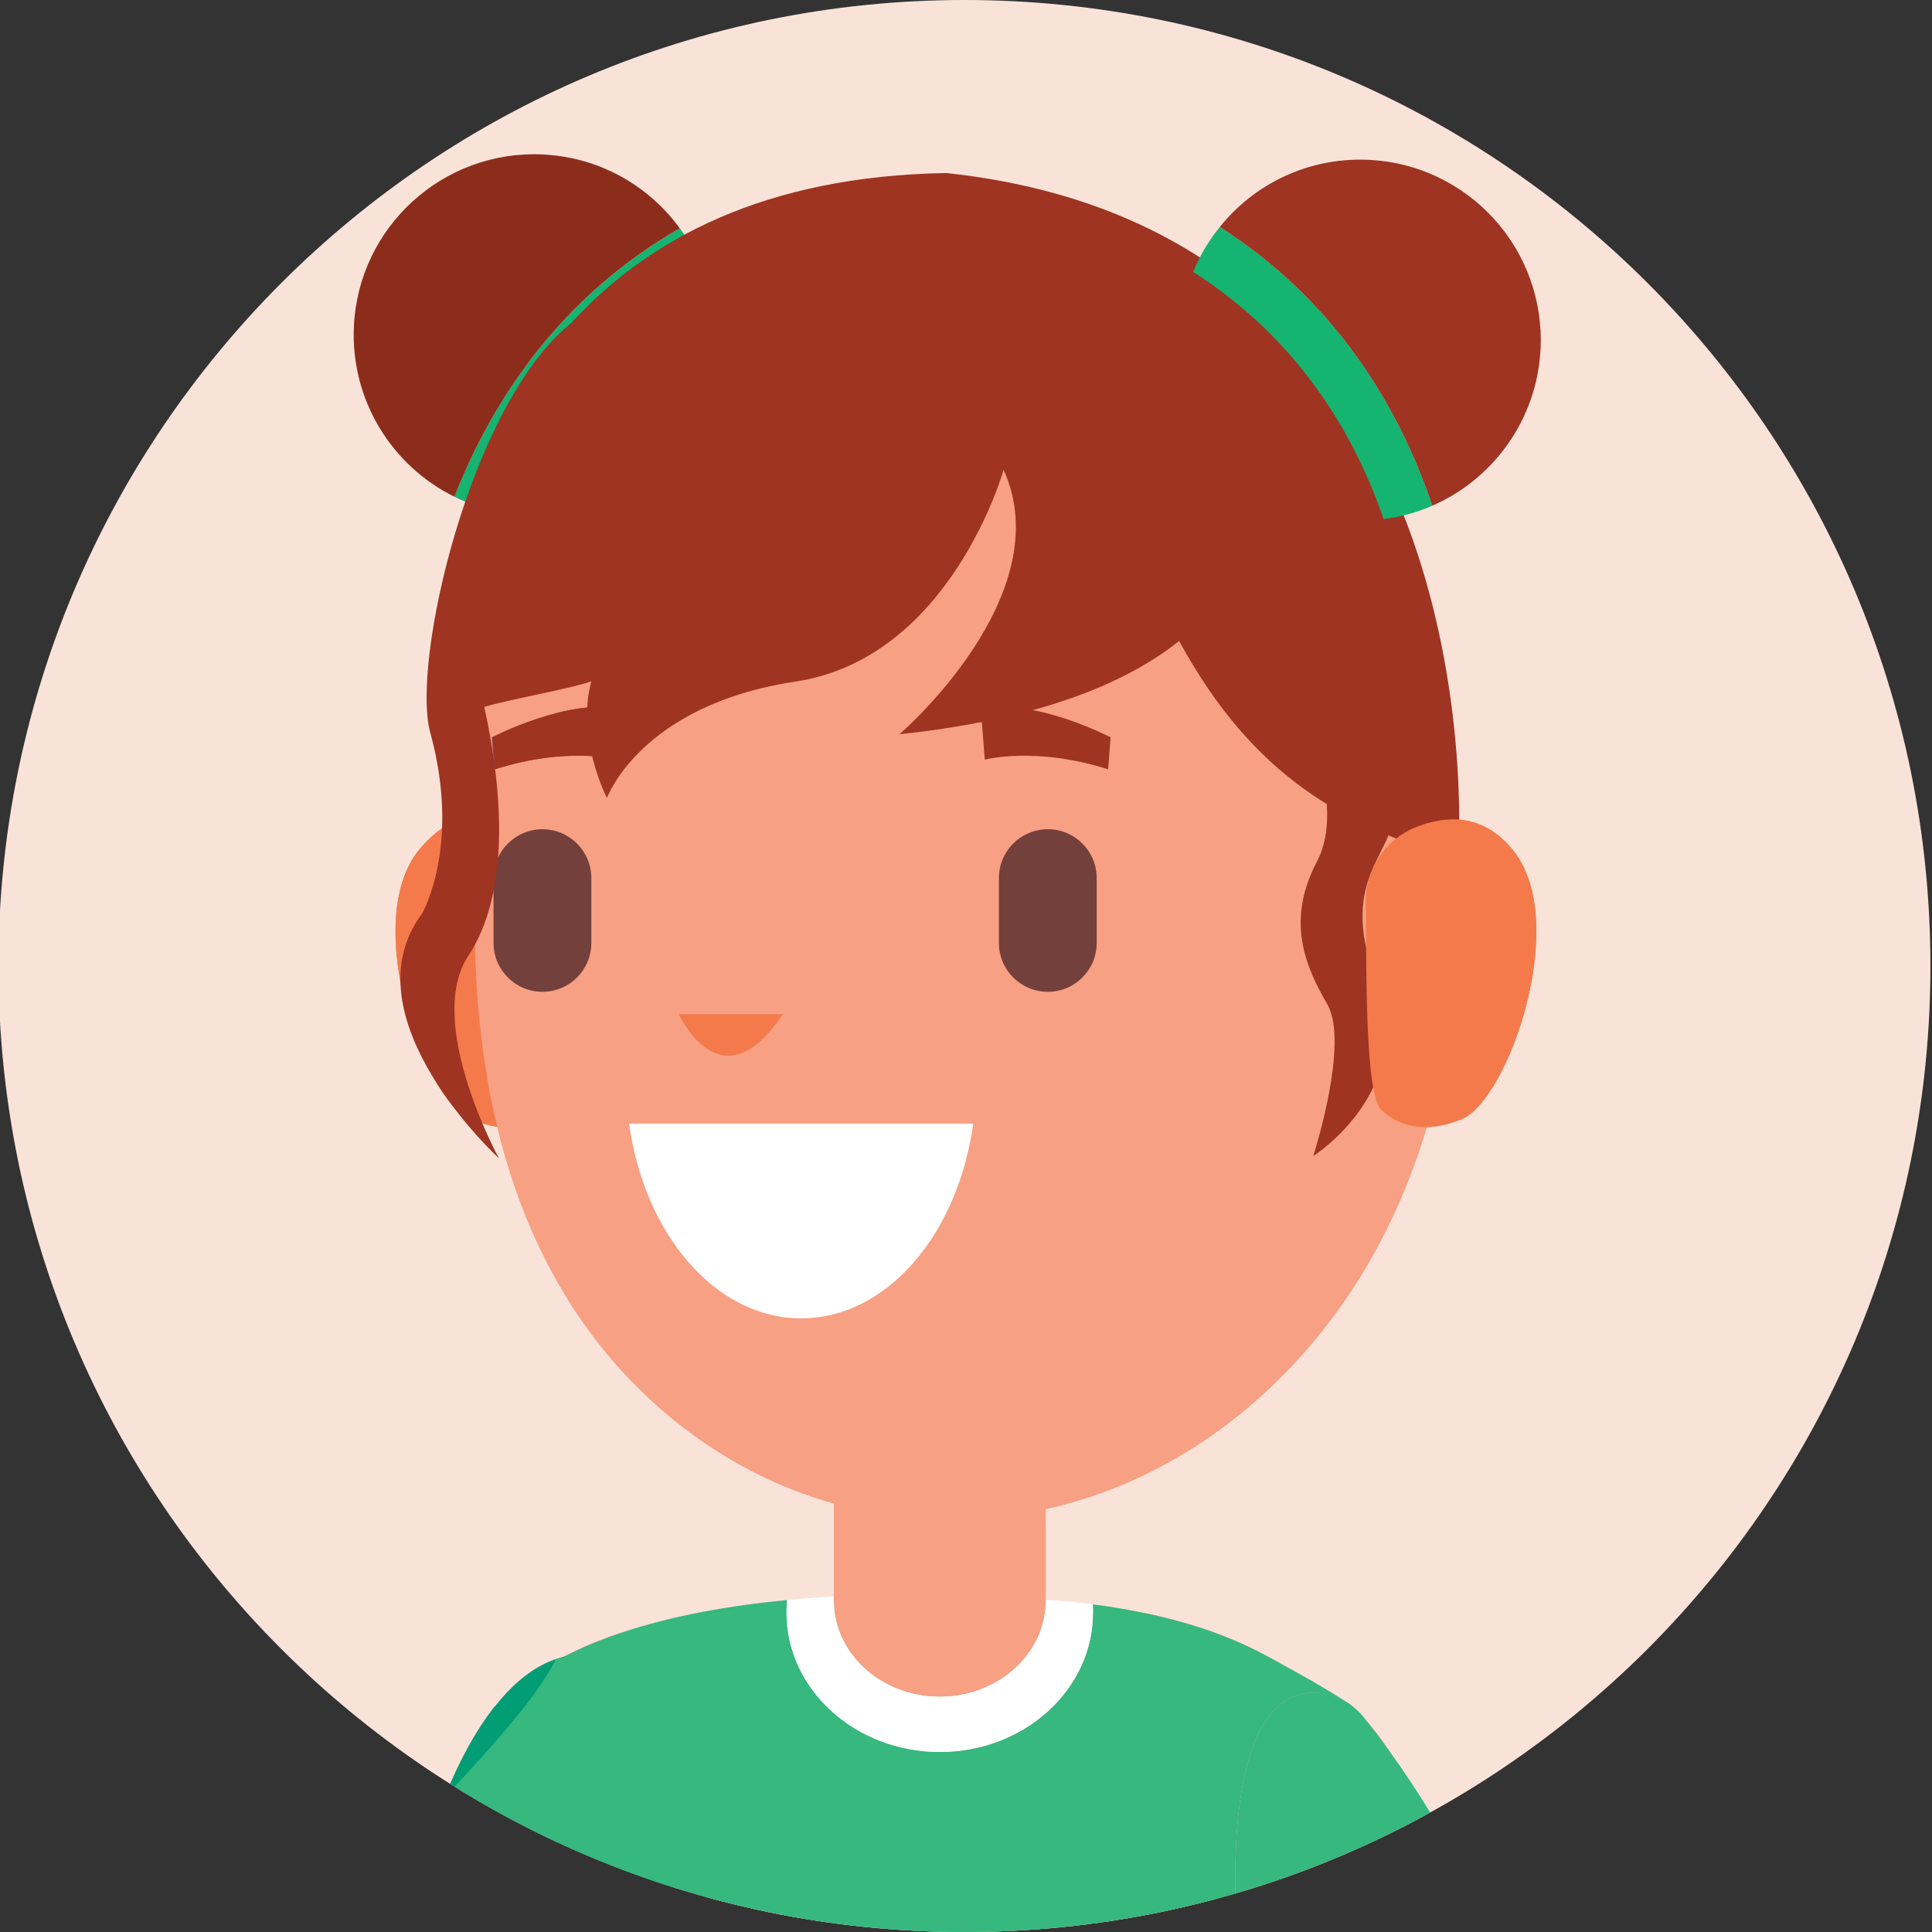 <?xml version="1.0" encoding="utf-8"?>
<!-- Generator: Adobe Illustrator 25.2.3, SVG Export Plug-In . SVG Version: 6.00 Build 0)  -->
<svg version="1.1" id="Layer_1" xmlns="http://www.w3.org/2000/svg" xmlns:xlink="http://www.w3.org/1999/xlink" x="0px" y="0px"
	 viewBox="0 0 576 576" enable-background="new 0 0 576 576" xml:space="preserve">
<rect x="0" y="0" width="576" height="576" fill="#333333" stroke="none"/>
<g>
	<g>
		<defs>
			<path id="SVGID_1_" d="M575.53,288c0,159.06-128.94,288-288,288c-159.06,0-288-128.94-288-288S128.48,0,287.54,0
				C446.59,0,575.53,128.94,575.53,288z"/>
		</defs>
		<use xlink:href="#SVGID_1_"  overflow="visible" fill="#F9E3D9"/>
		<clipPath id="SVGID_2_">
			<use xlink:href="#SVGID_1_"  overflow="visible"/>
		</clipPath>
		<g clip-path="url(#SVGID_2_)">
			<g>
				<path fill="#F8A083" d="M106.7,636.17c-0.05,0.8,0.39,2.2,1.27,4c0.71,1.5,1.7,3.29,2.96,5.29c9.4,15.23,31.54,42.5,37.14,45.64
					c2.25,1.25,5.44,14.14,7.86,32.96c1.79,13.97,3.14,44.42,3.36,74.68h202.27c0.93-17.73,3.48-35.78,8.23-54.51
					c0.83-3.24,2.81-6.09,4.23-9.14c0.66-1.6,1.38-3.15,2.03-4.69c0.44-0.9,0.83-1.85,1.27-2.9c0.32-0.84,0.71-1.79,1.04-2.79
					c0,0,0-0.05,0.06-0.1c2.8-8.29,5.16-20.92,4.17-39.25v-0.16c-0.83-14.28-3.68-31.85-10-53.58c1.1-0.4,2.25-0.8,3.41-1.3
					l0.05-0.05c0.17-0.05,0.27-0.1,0.44-0.15c0.16-0.05,0.27-0.1,0.44-0.16c1.16-0.45,2.37-0.95,3.57-1.49
					c1.64-0.75,3.35-1.55,5.06-2.4l2.14-1.05c1.1-0.55,2.2-1.15,3.35-1.75c8.57-4.54,17.8-10.14,26.98-16.13
					c3.29-13.48,4.89-22.27,4.89-24.51c0,0,9.5-31.96-8.68-60.52c-0.16-0.3-0.33-0.6-0.55-0.9c-0.11-0.1-0.22-0.25-0.28-0.4
					c-1.75-2.65-3.79-5.24-6.04-7.84c-0.11-0.1-0.22-0.25-0.33-0.35c-1.38-1.49-2.86-3-4.45-4.39c-0.16-0.1-0.27-0.2-0.38-0.3
					c-2.58-1.7-5.6-2.9-8.79-3.2c-10.33-0.99-24.83,6.19-25.16,54.53c-0.11,15.82,2.85,40.55,7.58,69.8
					c-0.99-4.39-2.03-8.94-3.24-13.68c-0.77-2.7-1.54-5.39-2.48-8.19c-18.46-58.32-0.66-93.38,13.35-110.31
					c-2.2-1.25-4.12-2.3-5.44-3c-8.24-4.5-17.3-8.04-26.97-10.64c-3.46-0.95-6.98-1.79-10.55-2.5
					c-21.15,25.97-67.41,73.95-127.4,84.59c-4.56,0.8-8.74,1.25-12.47,1.3c-0.83,0.05-1.59,0.05-2.37,0.05c-0.6,0-1.21,0-1.81-0.05
					c-38.02-1.45-27.41-41.79-16.15-68.91c0.05-0.16,0.11-0.31,0.22-0.45c0.32-0.8,0.66-1.59,0.99-2.39
					c1.21-2.95,2.53-5.65,3.68-8.14c-5,1.7-9.88,3.59-14.45,5.84c-0.94,0.45-1.87,0.9-2.75,1.35c-0.05,0-0.11,0.05-0.11,0.05
					c-0.88,0.45-1.7,0.9-2.52,1.35c-6.65,3.65-28.64,37.04-31.94,45.08c-13.78,33.35-26.79,77.71-30.08,93.09v0.05
					C102.91,635.82,106.87,634.52,106.7,636.17z"/>
				<path fill="#F8A083" d="M173.33,798.74c4.54-22.92,9-47.19,13.03-66.94c-51.09-4.99-76.97-18.57-87.57-26.01
					c-3.62,31.03-6.71,63.88-9.16,92.96H173.33z"/>
				<path fill="#019D75" d="M98.79,705.78c10.61,7.44,36.48,21.02,87.57,26.01c1.1-5.64,2.25-10.93,3.3-15.73
					c4.06-18.13,7.47-37.2,9.78-56.88c0,0,0,0,0-0.05c3.57-30.06,4.5-61.42,1.21-92.48c-2.26-21.02-6.43-41.9-13.08-62.17
					c-1.38-4.2-3.35-8.14-6.04-9.59c-0.27-0.15-0.55-0.3-0.83-0.4c-3.18-1.1-7.58-1.75-12.69-0.55c-0.05,0-0.11,0.05-0.11,0.05
					c-0.71,0.15-1.42,0.4-2.2,0.65c-5.49,1.85-11.65,5.95-17.85,13.73c-0.33,0.3-0.66,0.65-0.88,1
					c-4.89,6.34-9.83,14.98-14.56,26.66c-0.22,0.5-0.44,1.05-0.66,1.6c-8.79,22.22-16.86,60.47-23.79,102.51
					c-0.22,1.4-0.44,2.79-0.71,4.24c-0.49,3.25-1.05,6.54-1.54,9.88C103.24,670.07,100.94,687.6,98.79,705.78z"/>
				<path fill="#F8A083" d="M493.77,798.74c-2.06-34.92-6.32-74.94-14.7-115.53c-13.46,10.44-42.03,27.37-87.79,29.62
					c5.91,29.19,12.3,58.78,18.35,85.91H493.77z"/>
				<path fill="#36B87F" d="M311.78,477.13v-0.15c-8.79-0.6-34.17-2.59-63.18-0.99v1.14c0,15.88,14.12,28.71,31.59,28.71
					C297.61,505.84,311.78,493.01,311.78,477.13z"/>
				<path fill="#36B87F" d="M92.7,640.01c4.01,1.3,8.02,2.55,11.98,3.65l6.26,1.79c0.33,0.05,0.6,0.16,0.94,0.25
					c4.78,1.35,9.5,2.5,14.17,3.59c2.31,0.55,4.61,1.05,6.98,1.55c9.23,2,18.24,3.6,27.03,4.85c2.14,0.3,4.22,0.6,6.32,0.84
					c0.88,0.15,1.7,0.25,2.53,0.3c2.25,0.3,4.45,0.55,6.64,0.7c0.11,0.05,0.17,0.05,0.22,0.05c2.31,0.25,4.56,0.45,6.76,0.6
					c0.44,0.05,0.83,0.1,1.21,0.1c2.31,0.2,4.61,0.35,6.87,0.45c2.36,0.15,4.72,0.3,7.03,0.35c0.6,0.05,1.21,0.05,1.81,0.05
					c0.49,0,1.04,0.05,1.53,0.05c3.13,0.1,6.26,0.16,9.4,0.16c3.9,0,7.8-0.05,11.54-0.2c1.1-0.05,2.26-0.1,3.29-0.15
					c1.38-0.05,2.75-0.1,4.07-0.2c2.09-0.1,4.12-0.25,6.15-0.4c1.98-0.16,4.01-0.31,5.99-0.5c2.36-0.2,4.67-0.45,6.98-0.75
					c2.74-0.3,5.38-0.64,8.02-0.99c2.63-0.35,5.27-0.75,7.86-1.2c1.48-0.19,2.91-0.45,4.33-0.75c2.2-0.4,4.4-0.8,6.54-1.25
					c2.59-0.5,5.17-1.05,7.75-1.65c1.65-0.34,3.29-0.75,4.89-1.14c2.03-0.45,4.06-1,6.04-1.5c2.26-0.6,4.45-1.2,6.65-1.85
					c1.59-0.45,3.19-0.9,4.72-1.4c20.66-6.29,38.07-13.99,51.86-21.23c1.43-0.75,2.86-1.49,4.23-2.24c1.05-0.55,2.03-1.1,3.02-1.7
					c2.97-1.64,5.77-3.29,8.3-4.84c1.21,4.74,2.25,9.29,3.24,13.68c-4.72-29.26-7.69-53.98-7.58-69.8
					c0.32-48.34,14.83-55.53,25.16-54.53c3.02,0.3,5.93,1.4,8.41,2.95c-2.14-1.5-9.73-6.1-15.49-9.24c-0.99-0.55-1.92-1.1-2.86-1.55
					c-2.2-1.25-4.12-2.29-5.44-3c-8.24-4.5-17.3-8.04-26.97-10.64c-3.46-0.95-6.98-1.79-10.55-2.5c-4.78-1-9.72-1.85-14.73-2.44
					c0.06,0.8,0.06,1.64,0.06,2.44c0,22.92-20.44,41.55-45.65,41.55c-25.22,0-45.71-18.63-45.71-41.55c0-1.25,0.05-2.5,0.16-3.74
					c-16.7,1.6-33.95,4.54-49.44,9.74c-5,1.7-9.88,3.59-14.45,5.84c-0.94,0.45-1.87,0.9-2.75,1.35c-0.05,0-0.11,0.05-0.11,0.05
					c-0.71,0.15-1.42,0.4-2.2,0.65c-0.11,0.25-0.22,0.45-0.32,0.7c-4.56,8.88-13.9,19.87-24.78,31.81c-2.64,2.9-5.38,5.89-8.18,8.89
					c-0.88,0.95-1.76,1.9-2.64,2.85c-11.98,12.73-24.45,26.07-34.01,38.55C78.46,600.07,80.94,622.69,92.7,640.01z"/>
				<path fill="#008C66" d="M155.61,723.43v0.15c0.99,7.51,1.82,19.82,2.42,34.28c112.04,11.66,181.41,0.1,210.2-6.81
					c0.5-2.4,1.1-4.85,1.71-7.25c0.83-3.25,2.81-6.1,4.24-9.16c0.66-1.61,1.38-3.15,2.04-4.71c0.44-0.9,0.83-1.85,1.27-2.9
					c0.32-0.85,0.71-1.8,1.05-2.8l-161.48-33.08L155.61,723.43z"/>
				<path fill="#00AC7A" d="M92.7,640.01c4.5,6.79,10.44,12.69,17.2,17.48c2.47,1.8,5,3.4,7.64,4.85
					c14.17,7.79,23.4,23.36,29.06,37.05c5.71,13.58,7.8,25.31,7.8,25.31c0.49-0.2,0.99-0.45,1.54-0.65
					c18.73-7.99,39.71-10.18,59.99-6.69c77.02,13.38,162.45,7.34,162.45,7.34s0-0.05,0.06-0.1c0.77-1.45,8.51-17.48,3.57-59.72
					c-1.15-9.98-3.02-21.47-5.93-34.6c-0.05-0.35-0.11-0.7-0.22-1.05v-0.15c-0.99-4.39-2.03-8.94-3.24-13.68
					c-2.53,1.55-5.33,3.2-8.3,4.84c-0.99,0.6-1.98,1.15-3.02,1.7c-1.37,0.75-2.75,1.49-4.23,2.24
					c-13.79,7.24-31.2,14.93-51.86,21.23c-1.59,0.5-3.13,0.95-4.72,1.4c-2.2,0.65-4.39,1.25-6.65,1.85c-1.98,0.5-4.01,1.05-6.04,1.5
					c-1.6,0.4-3.24,0.8-4.89,1.14c-2.58,0.6-5.16,1.15-7.75,1.65c-2.14,0.45-4.33,0.9-6.54,1.25c-1.42,0.3-2.85,0.55-4.33,0.75
					c-2.59,0.45-5.17,0.85-7.86,1.2c-2.64,0.4-5.28,0.75-8.02,0.99c-2.31,0.31-4.62,0.55-6.98,0.75c-1.98,0.19-3.96,0.34-5.99,0.5
					c-2.03,0.15-4.07,0.3-6.15,0.4c-1.32,0.1-2.69,0.15-4.07,0.2c-1.04,0.05-2.14,0.1-3.29,0.15c-3.74,0.15-7.64,0.2-11.54,0.2
					c-3.08,0-6.21-0.05-9.4-0.16c-1.1,0-2.2-0.05-3.35-0.1c-2.31-0.05-4.67-0.2-7.03-0.35c-2.26-0.1-4.56-0.25-6.87-0.45
					c-0.38,0-0.77-0.05-1.21-0.1c-2.2-0.15-4.45-0.35-6.76-0.6c-0.05,0-0.11,0-0.22-0.05c-2.2-0.15-4.39-0.4-6.64-0.7
					c-0.83-0.05-1.65-0.15-2.53-0.3c-2.09-0.25-4.18-0.55-6.32-0.84c-8.79-1.25-17.8-2.85-27.03-4.85c-2.37-0.5-4.67-0.99-6.98-1.55
					c-4.67-1.1-9.4-2.29-14.17-3.59c-0.33-0.1-0.6-0.2-0.94-0.25l-6.26-1.79C100.71,642.56,96.7,641.31,92.7,640.01z"/>
				<path fill="#36B87F" d="M368.26,559.27c-0.11,15.82,2.85,40.55,7.58,69.8v0.15c0.06,0.35,0.11,0.7,0.17,1.1
					c1.75,10.94,3.79,22.57,5.99,34.55c2.86,15.48,5.99,31.66,9.29,47.94c45.76-2.25,74.33-19.18,87.79-29.62v-0.05
					c-11.81-57.18-31.69-115.25-64.83-161.04c-2.31-3.24-4.72-6.39-7.19-9.49c-0.17-0.25-0.33-0.45-0.49-0.65
					c-1.16-1.4-2.48-2.7-3.96-3.74c-0.16-0.1-0.27-0.2-0.38-0.3c-2.58-1.7-5.6-2.9-8.79-3.2
					C383.09,503.75,368.58,510.93,368.26,559.27z"/>
				<path fill="#F8A083" d="M248.6,419.55v57.58c0,15.88,14.12,28.71,31.59,28.71c17.42,0,31.59-12.83,31.59-28.71v-57.58H248.6z"/>
				<path fill="#FFFFFF" d="M234.49,480.77c0,22.92,20.49,41.55,45.71,41.55c25.22,0,45.65-18.63,45.65-41.55
					c0-0.8,0-1.64-0.06-2.44c-4.61-0.65-9.28-1.05-14.01-1.35v0.15c0,15.88-14.17,28.71-31.59,28.71
					c-17.47,0-31.59-12.83-31.59-28.71v-1.14c-4.56,0.25-9.23,0.6-13.95,1.05C234.54,478.28,234.49,479.52,234.49,480.77z"/>
			</g>
			<g>
				<path fill="#F47A4C" d="M164.27,250.53c-1.85-0.46-21.71-18.48-39.27,2.77c-17.56,21.26,1.38,74.85,15.25,80.39
					c13.86,5.54,25.4,1.38,26.79-2.31C168.43,327.69,164.27,250.53,164.27,250.53z"/>
				<path fill="#F8A083" d="M199.05,94.98c50.98-46.79,126.89-46.79,177.87,0c49.06,45.04,58.94,114.85,57.36,170.68
					c1.58,51.07-13.64,113.15-62.69,154.36c-50.98,42.81-121.55,44.62-172.53,1.81c-49.06-41.21-58.94-105.09-57.36-156.17
					C140.11,209.84,149.99,140.02,199.05,94.98z"/>
				<path fill="#FFFFFF" d="M290.16,334.98c-4.57,33.06-25.78,58.07-51.31,58.07c-25.51,0-46.73-25.01-51.3-58.07H290.16z"/>
				<path fill="#F47A4C" d="M233.39,302.35h-30.98C202.41,302.35,214.86,330.18,233.39,302.35z"/>
				<path fill="#92484B" d="M185.32,211.41l-1.21,15.06c0,0-15.17-4.02-36.76,2.9l-0.75-9.55
					C146.59,219.82,169.62,207.85,185.32,211.41z"/>
				<path fill="#92484B" d="M292.4,211.41l1.21,15.06c0,0,15.17-4.02,36.76,2.9l0.75-9.55C331.12,219.82,308.09,207.85,292.4,211.41
					z"/>
				<path fill="#74403B" d="M312.39,247.22c8.05,0,14.58,6.53,14.58,14.58v19.31c0,8.05-6.52,14.58-14.58,14.58
					c-8.06,0-14.58-6.52-14.58-14.58V261.8C297.81,253.75,304.33,247.22,312.39,247.22z"/>
				<path fill="#74403B" d="M161.72,247.22c8.05,0,14.58,6.53,14.58,14.58v19.31c0,8.05-6.52,14.58-14.58,14.58
					c-8.05,0-14.58-6.52-14.58-14.58V261.8C147.14,253.75,153.67,247.22,161.72,247.22z"/>
				<path fill="#92484B" d="M185.61,211.39l-1.2,15.06c0,0-15.17-4.03-36.76,2.9l-0.75-9.55
					C146.89,219.8,169.91,207.82,185.61,211.39z"/>
				<path fill="#F47A4C" d="M407.19,269.04c-0.1-9.86,5.8-18.81,14.97-22.45c8.71-3.45,19.69-4.32,28.8,6.71
					c17.55,21.26-1.38,74.85-15.25,80.39c-13.86,5.54-20.88-0.1-23.84-2.72C406.98,326.64,407.4,290.16,407.19,269.04z"/>
				<path fill="#F47A4C" d="M164.27,250.53c-1.85-0.46-21.71-18.48-39.27,2.77c-17.56,21.26,1.38,74.85,15.25,80.39
					c13.86,5.54,25.4,1.38,26.79-2.31C168.43,327.69,164.27,250.53,164.27,250.53z"/>
				<path fill="#F8A083" d="M199.05,94.98c50.98-46.79,126.89-46.79,177.87,0c49.06,45.04,58.94,114.85,57.36,170.68
					c1.58,51.07-13.64,113.15-62.69,154.36c-50.98,42.81-121.55,44.62-172.53,1.81c-49.06-41.21-58.94-105.09-57.36-156.17
					C140.11,209.84,149.99,140.02,199.05,94.98z"/>
				<path fill="#FFFFFF" d="M290.16,334.98c-4.57,33.06-25.78,58.07-51.31,58.07c-25.51,0-46.73-25.01-51.3-58.07H290.16z"/>
				<path fill="#F47A4C" d="M233.39,302.35h-30.98C202.41,302.35,214.86,330.18,233.39,302.35z"/>
				<path fill="#92484B" d="M185.32,211.41l-1.21,15.06c0,0-15.17-4.02-36.76,2.9l-0.75-9.55
					C146.59,219.82,169.62,207.85,185.32,211.41z"/>
				<path fill="#9E3421" d="M292.4,211.41l1.21,15.06c0,0,15.17-4.02,36.76,2.9l0.75-9.55C331.12,219.82,308.09,207.85,292.4,211.41
					z"/>
				<path fill="#74403B" d="M312.39,247.22c8.05,0,14.58,6.53,14.58,14.58v19.31c0,8.05-6.52,14.58-14.58,14.58
					c-8.06,0-14.58-6.52-14.58-14.58V261.8C297.81,253.75,304.33,247.22,312.39,247.22z"/>
				<path fill="#74403B" d="M161.72,247.22c8.05,0,14.58,6.53,14.58,14.58v19.31c0,8.05-6.52,14.58-14.58,14.58
					c-8.05,0-14.58-6.52-14.58-14.58V261.8C147.14,253.75,153.67,247.22,161.72,247.22z"/>
				<path fill="#9E3421" d="M185.61,211.39l-1.2,15.06c0,0-15.17-4.03-36.76,2.9l-0.75-9.55
					C146.89,219.8,169.91,207.82,185.61,211.39z"/>
				<g>
					<path fill="#15B471" d="M209.99,81.83c-31.92,18.33-49.96,45.34-60.19,70.93c-5.04-0.86-9.85-2.46-14.31-4.66
						c11.32-28.79,31.43-59.48,67.18-80.05C205.78,72.23,208.23,76.86,209.99,81.83z"/>
					<path fill="#8C2D1C" d="M135.49,148.1c-18.61-9.16-31.01-28.78-29.98-50.82c1.39-29.67,26.6-52.62,56.27-51.23
						c16.9,0.79,31.62,9.3,40.88,22.01C166.92,88.62,146.81,119.31,135.49,148.1z"/>
				</g>
				<path fill="#9E3421" d="M387.39,210.74c0,0,14.41,28.74,5.24,46.14c-9.17,17.4-3.72,30.83,3.05,42.45
					c6.77,11.63-4.15,45.32-4.15,45.32s31.22-19.65,18.78-52.21c-12.45-32.57,7.74-38.19,4.85-53.39
					C412.28,223.85,387.39,210.74,387.39,210.74z"/>
				<path fill="#9E3421" d="M125.83,272.38c0,0,11.63-19.96,2.58-53.47l-0.01-0.03c-6.17-20.61,11.65-97.96,41.57-122.28
					c0.06-0.05,0.16-0.09,0.21-0.14c22.82-25.12,57.9-44,111.99-44.87l0,0l0,0l0,0l0,0c167.18,17.87,152.57,204.9,152.57,204.9
					c-34.39-10.63-61-24.74-83.2-65.39c-15.78,12.59-41.54,23.37-83.36,27.8c0,0,48.07-41.32,31.03-78.84
					c0,0-15.69,56.14-62.03,63.14c-46.33,6.99-56.22,34.71-56.22,34.71s-9.27-17.85-4.66-34.76c-7.03,2.36-24.16,5.3-31.92,7.6
					c5.73,26.03,7.53,55.58-4.79,74.28c-13.04,19.79,9.15,60.3,9.15,60.3S102.79,303.2,125.83,272.38z"/>
				<path fill="#F47A4C" d="M407.19,269.04c-0.1-9.86,5.8-18.81,14.97-22.45c8.71-3.45,19.69-4.32,28.8,6.71
					c17.55,21.26-1.38,74.85-15.25,80.39c-13.86,5.54-20.88-0.1-23.84-2.72C406.98,326.64,407.4,290.16,407.19,269.04z"/>
				<g>
					<path fill="#15B471" d="M355.72,81.07c31.02,19.81,47.79,47.63,56.8,73.67c5.09-0.63,9.96-1.99,14.52-3.98
						c-9.96-29.29-28.61-60.88-63.35-83.1C360.38,71.7,357.71,76.2,355.72,81.07z"/>
					<path fill="#9E3421" d="M427.03,150.76c19.02-8.27,32.33-27.3,32.33-49.36c0-29.71-24.1-53.81-53.82-53.81
						c-16.92,0-32.01,7.81-41.87,20.07C398.42,89.88,417.08,121.47,427.03,150.76z"/>
				</g>
			</g>
		</g>
	</g>
</g>
</svg>
